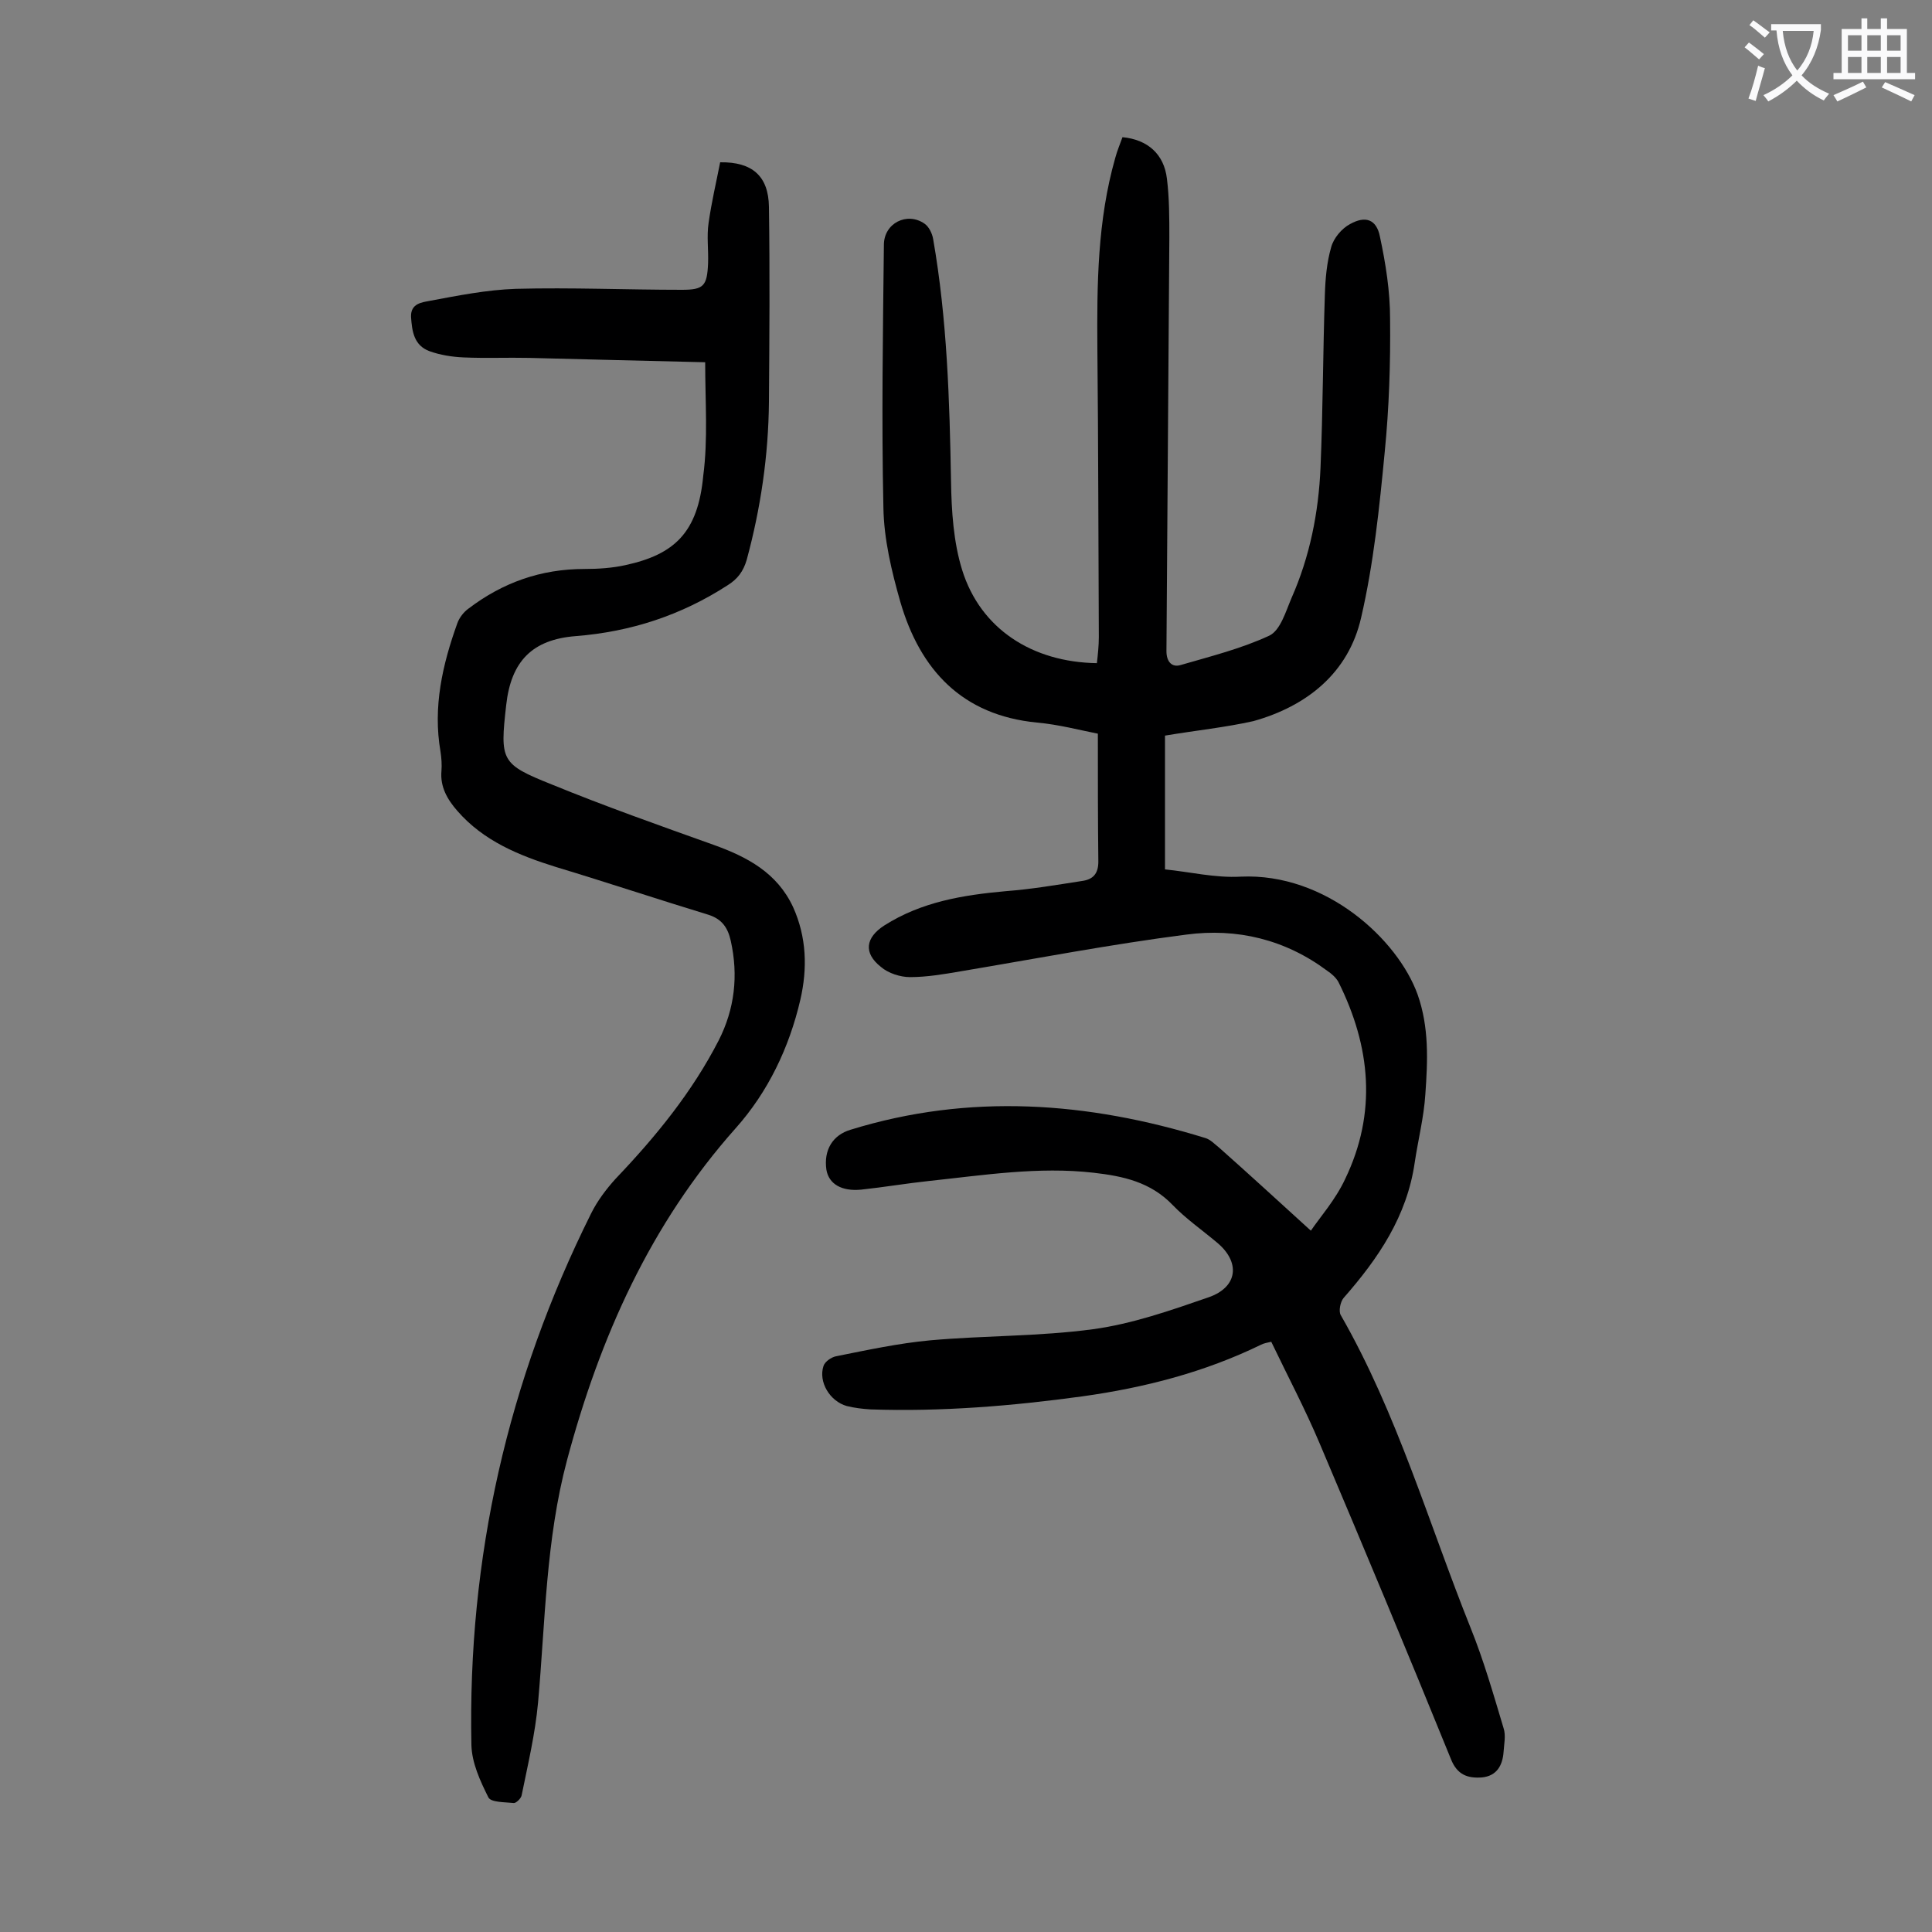 <svg enable-background="new 0 0 400 400" viewBox="0 0 400 400" xmlns="http://www.w3.org/2000/svg"><rect x="0" y="0" width="400" height="400" fill="#808080" stroke="none"/><path d="m241.2 152.3v27.7c5.1.5 10.4 1.8 15.7 1.5 17.6-.8 32.5 13 36.6 24.4 2.4 6.8 2.1 13.7 1.6 20.7-.3 4.7-1.5 9.4-2.2 14.1-1.6 11.1-7.5 19.8-14.7 28-.7.8-1.1 2.8-.6 3.6 11.7 20.4 18.2 43.1 26.9 64.8 2.7 6.7 4.7 13.7 6.8 20.7.5 1.5.1 3.3 0 4.9-.2 2.8-1.4 5-4.5 5.3-2.9.2-5.1-.5-6.4-3.8-8.9-21.9-18-43.7-27.2-65.4-3-7.1-6.6-13.9-10-21-.9.2-1.5.3-2.1.6-11.7 5.7-24.1 8.9-37 10.7-14.6 2-29.2 3.2-43.9 2.7-1.6-.1-3.3-.3-4.9-.7-3.5-1-5.9-5-4.8-8.3.3-.9 1.6-1.8 2.6-2 6.5-1.3 13-2.7 19.5-3.3 11.2-1 22.6-.8 33.7-2.3 8.1-1.1 16.1-3.9 23.9-6.6 6.1-2.1 6.7-7.3 1.7-11.4-3.1-2.6-6.4-4.9-9.1-7.7-4.6-4.8-10.3-6-16.4-6.7-11.4-1.3-22.7.5-34 1.7-4.7.5-9.4 1.3-14.1 1.8-4.1.4-6.7-1.2-7.2-4.1-.6-4.1 1.3-7.2 5-8.3 24.6-7.6 49.1-5.8 73.4 1.7 1.1.3 2 1.3 2.9 2 6.2 5.5 12.3 11.1 19 17.2 1.9-2.8 5.1-6.4 7.1-10.7 6.6-13.7 5.3-27.4-1.4-40.8-.5-.9-1.4-1.7-2.3-2.3-8.7-6.5-18.7-8.9-29.2-7.5-15.6 2-31.2 5-46.7 7.6-3.5.6-7 1.2-10.5 1.2-2 0-4.5-.8-6-2.1-3.7-2.9-3.2-6.1.7-8.6 7.7-4.9 16.3-6.3 25.2-7.1 5.3-.4 10.5-1.3 15.7-2.1 2.2-.3 3.4-1.4 3.4-4-.1-8.6-.1-17.2-.1-26.5-3.6-.7-8.1-1.9-12.6-2.3-15.5-1.5-24.2-10.9-28.3-25-1.8-6.3-3.4-13-3.5-19.5-.4-18.1-.1-36.3.1-54.4 0-4.5 4.8-6.9 8.4-4.4.9.6 1.6 2 1.8 3.2 2.9 16.6 3.4 33.4 3.7 50.2.1 6.1.5 12.5 2.3 18.3 3.8 12.2 14.5 19.1 27.9 19.3.2-1.8.4-3.6.4-5.4-.1-19.9-.1-39.8-.3-59.7-.1-13.3 0-26.5 3.7-39.5.4-1.5 1-2.9 1.5-4.3 5.2.5 8.6 3.5 9.2 8.6.5 4 .5 8.2.5 12.2-.2 28.5-.4 57.1-.6 85.6 0 2.3 1.2 3.4 2.9 2.9 6.2-1.8 12.6-3.4 18.4-6.1 2.3-1.1 3.4-5 4.6-7.8 3.8-8.6 5.6-17.7 6-27 .5-11.9.5-23.9.9-35.8.1-3.3.4-6.7 1.3-9.8.5-1.9 2.2-3.9 3.9-4.8 3.2-1.8 5.5-1 6.2 2.6 1.2 5.6 2.1 11.3 2.1 17 .1 9.2-.2 18.4-1.1 27.5-1.1 11.5-2.3 23.2-4.9 34.4-2.6 11.4-11.2 18.3-22.3 21.4-5.8 1.3-11.7 1.9-18.3 3z" fill="#000001"/><path d="m146 75c-12.8-.3-24.6-.6-36.4-.9-4.5-.1-9.1.1-13.6-.1-2.4-.1-4.9-.5-7.1-1.3-3.2-1.2-3.6-4.1-3.8-7.1-.1-2.8 2.3-3 3.8-3.3 5.9-1.1 11.9-2.3 17.9-2.5 11.5-.3 22.9.2 34.4.2 4.5 0 5.2-.8 5.4-5.5.1-2.8-.3-5.6.1-8.3.6-4.3 1.6-8.5 2.4-12.6 6.7-.1 10 2.9 10.1 9.2.2 13.5.1 27 0 40.4-.1 11.1-1.7 22-4.6 32.7-.7 2.4-1.9 4-4 5.3-9.6 6.2-20 9.6-31.4 10.5-9 .7-13.4 5.2-14.4 14.3-1.3 11.5-1.1 12.2 9.4 16.4 11 4.5 22.3 8.5 33.5 12.5 7 2.5 13.2 5.8 16.5 12.9 2.8 6.2 3 12.7 1.5 19.2-2.3 9.9-6.7 19.1-13.4 26.6-17.7 19.9-28.1 43.3-34.9 68.7-4.4 16.5-4.5 33.4-6 50.2-.6 6.5-2.1 12.8-3.4 19.2-.1.6-1.1 1.6-1.6 1.6-1.8-.2-4.8-.1-5.3-1.2-1.7-3.4-3.4-7.1-3.5-10.8-.8-38.7 7.5-75.4 24.8-110.1 1.3-2.6 3.1-5 5.1-7.2 8.3-8.7 15.8-17.9 21.3-28.6 3.3-6.5 4.1-13.4 2.5-20.6-.6-2.7-1.8-4.5-4.6-5.4-10.5-3.2-21-6.7-31.6-9.9-7.7-2.4-15-5.4-20.4-11.6-2.1-2.4-3.6-5-3.3-8.3.1-1.3 0-2.7-.2-4-1.6-9.2.4-18 3.5-26.6.4-1.1 1.3-2.3 2.3-3 7.1-5.4 15-8.2 24-8.2 2.9 0 5.8-.2 8.5-.8 10.1-2.2 15-6.7 16.1-18.5 1-7.6.4-15.3.4-23.5z" fill="#000001"/><g fill="#fafafb"><path d="m362.1 8.8c1.1.8 2.1 1.6 3.1 2.4l-1 1.1c-1.3-1.1-2.3-2-3-2.5zm1.9 4.8c.5.2.9.4 1.4.5-.6 2.3-1.3 4.5-1.9 6.8l-1.5-.5c.8-2.1 1.4-4.3 2-6.8zm-1-9.4c1.3.9 2.4 1.8 3.4 2.5l-1 1.1c-1.4-1.2-2.4-2.1-3.2-2.6zm3.7 2.2v-1.4h10.3v1.2c-.5 3.6-1.8 6.8-4 9.4 1.5 1.6 3.4 2.8 5.7 3.8-.3.4-.7.8-1.1 1.4-2.3-1.1-4.1-2.5-5.6-4.1-1.6 1.6-3.6 3.1-5.9 4.3-.3-.5-.7-.9-1-1.3 2.4-1.1 4.4-2.5 6-4.1-1.9-2.5-3-5.6-3.3-9.3h-1.1zm8.8 0h-6.4c.3 3.3 1.3 6 3 8.2 2-2.3 3.1-5.1 3.4-8.2z"/><path d="m385.3 3.8h1.3v2.2h2.8v-2.2h1.3v2.2h4.1v9.1h1.7v1.3h-16.9v-1.3h1.7v-9.1h4.1v-2.2zm.4 13.1.7 1.2c-1.8.9-3.8 1.9-6 2.9-.2-.4-.5-.8-.8-1.3 2.3-1 4.3-1.9 6.1-2.8zm-3.1-6.4h2.8v-3.2h-2.8zm0 4.6h2.8v-3.3h-2.8zm4-4.6h2.8v-3.2h-2.8zm0 4.6h2.8v-3.3h-2.8zm3.7 1.9c2.1.9 4.1 1.8 6.1 2.7l-.7 1.3c-2.2-1.1-4.2-2-6.1-2.9zm3.2-9.7h-2.8v3.2h2.8zm-2.8 7.8h2.8v-3.3h-2.8z"/></g></svg>